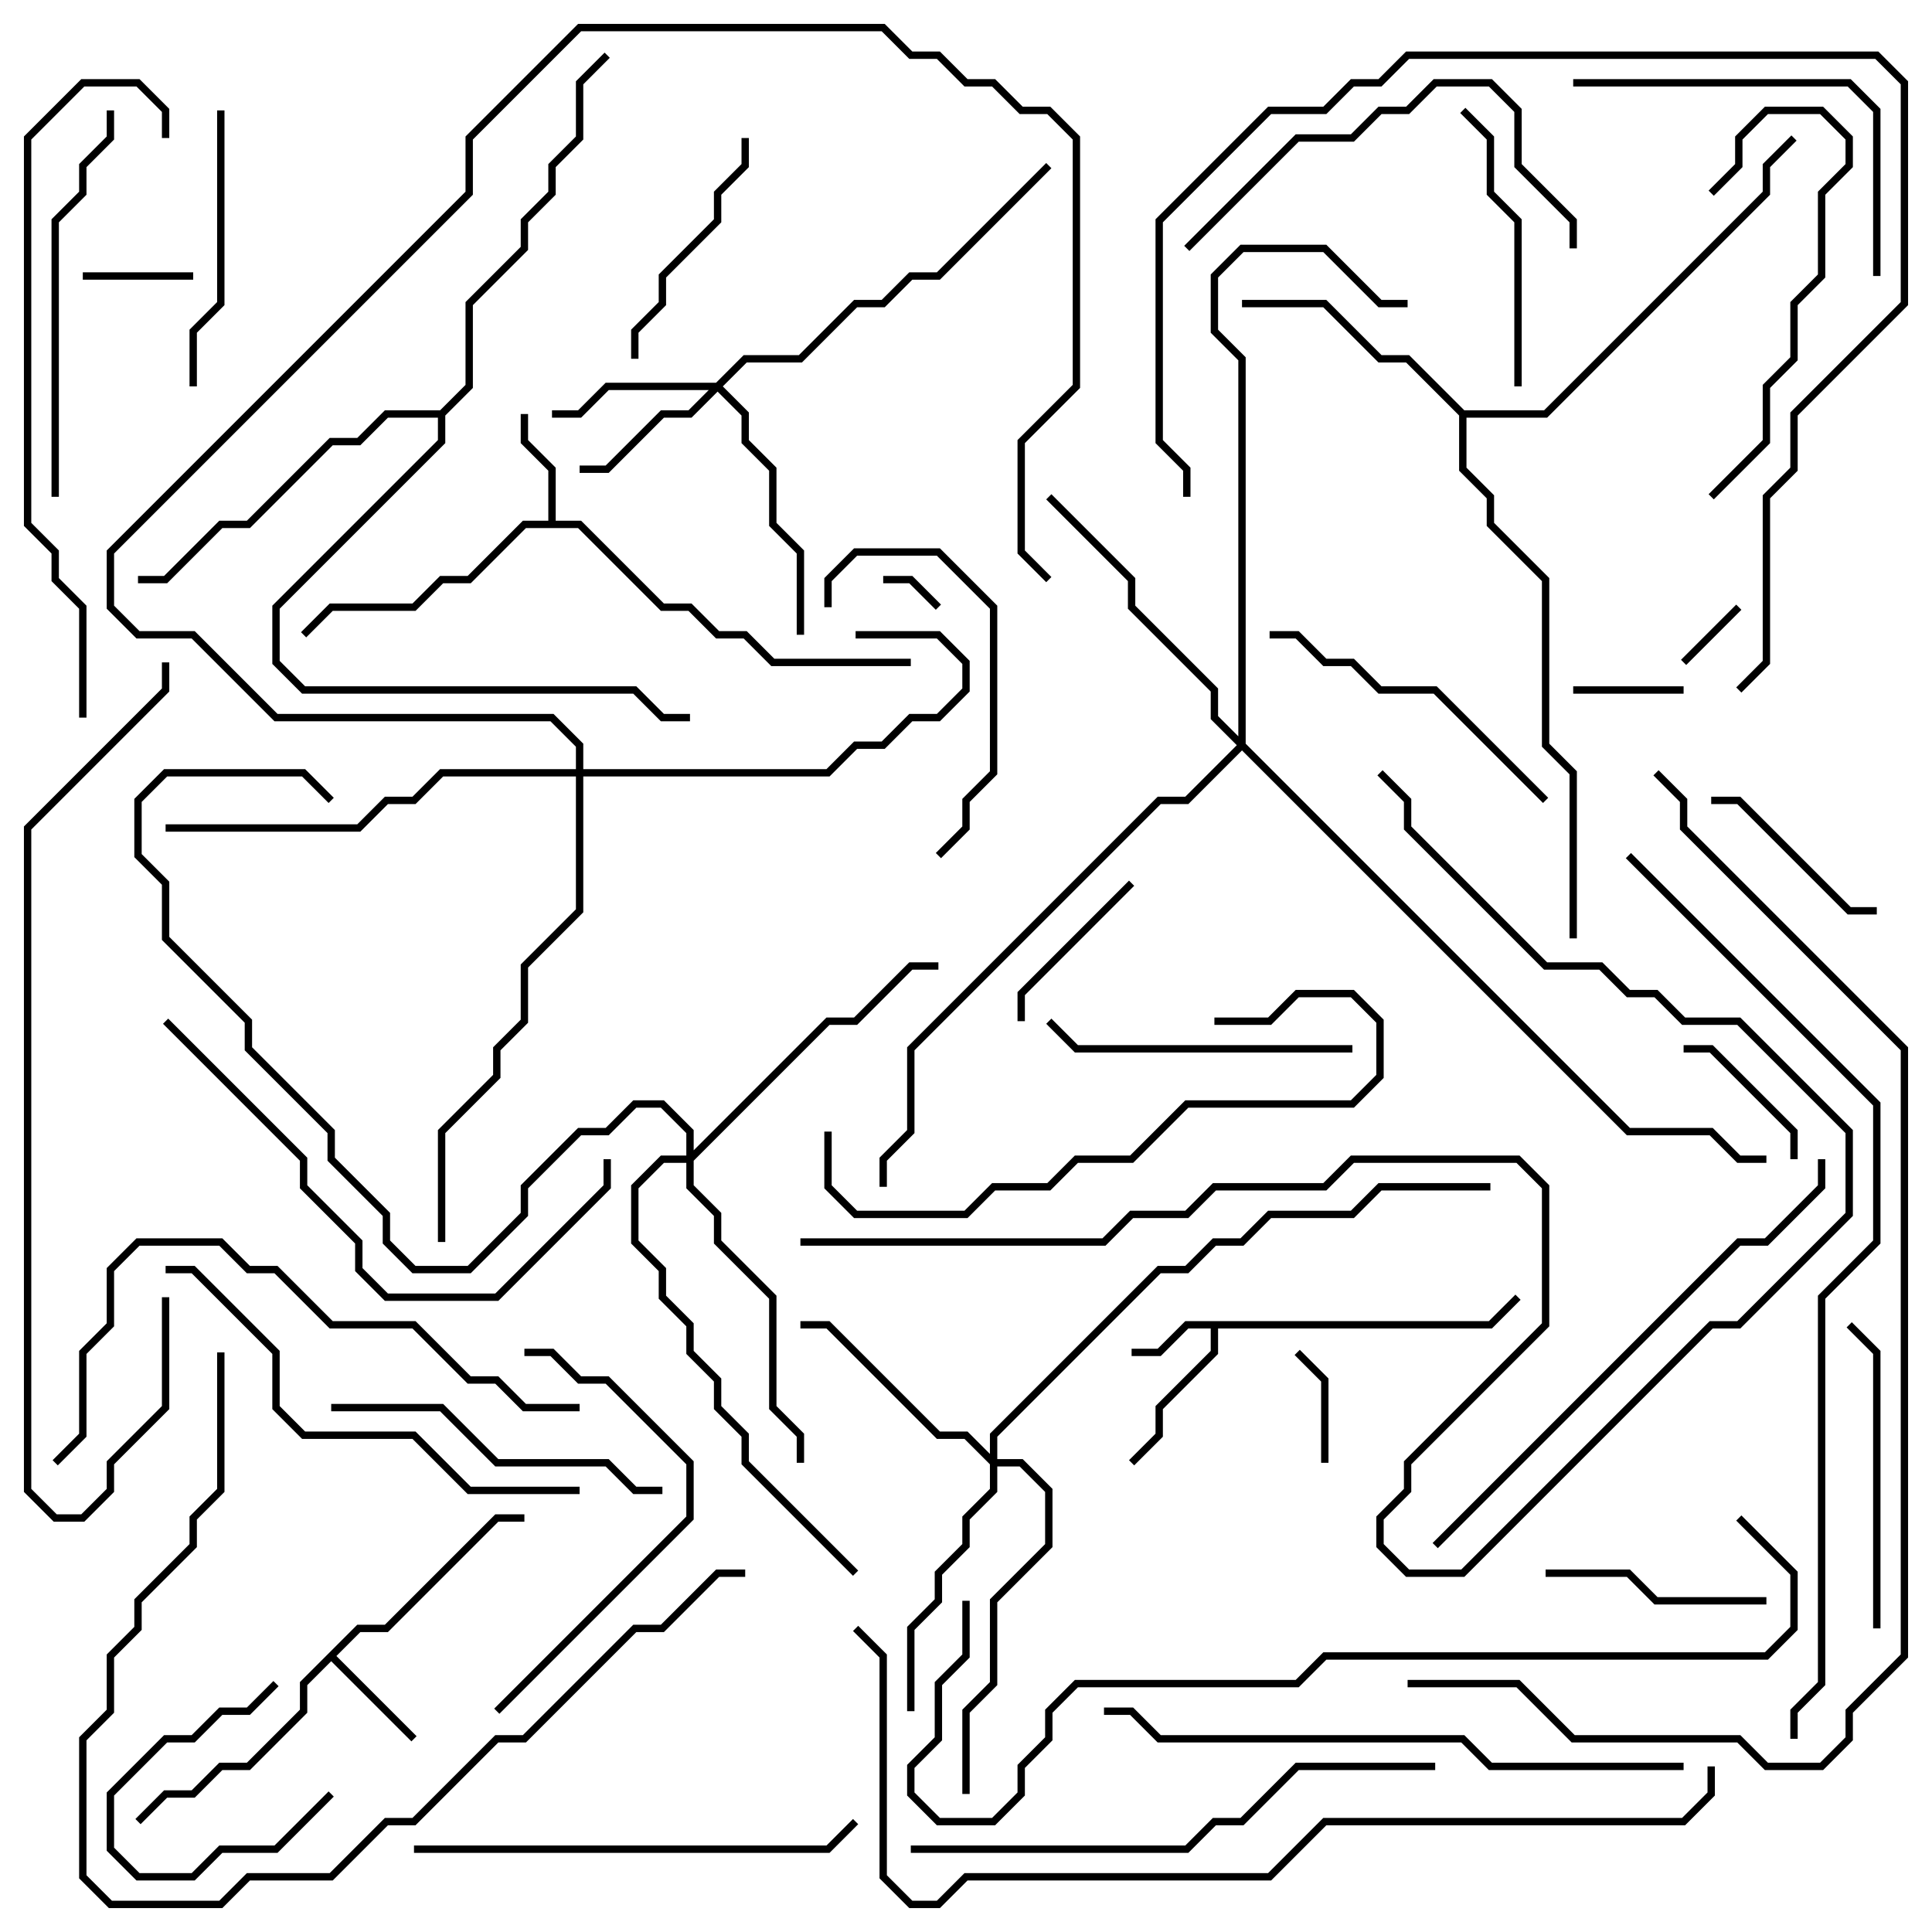 <svg version="1.1" width="105" height="105" xmlns="http://www.w3.org/2000/svg"><path d="M80.917,71.8L82.359,70.359L82.641,70.641L81.083,72.2L66.2,72.2L66.2,73.583L63.2,76.583L63.2,78.083L61.641,79.641L61.359,79.359L62.8,77.917L62.8,76.417L65.8,73.417L65.8,72.2L64.583,72.2L63.083,73.7L61.5,73.7L61.5,73.3L62.917,73.3L64.417,71.8z" stroke="none"/><path d="M29.8,28.3L29.8,25.583L28.3,24.083L28.3,22.5L28.7,22.5L28.7,23.917L30.2,25.417L30.2,28.3L31.583,28.3L36.083,32.8L37.583,32.8L39.083,34.3L40.583,34.3L42.083,35.8L49.5,35.8L49.5,36.2L41.917,36.2L40.417,34.7L38.917,34.7L37.417,33.2L35.917,33.2L31.417,28.7L28.583,28.7L25.583,31.7L24.083,31.7L22.583,33.2L18.083,33.2L16.641,34.641L16.359,34.359L17.917,32.8L22.417,32.8L23.917,31.3L25.417,31.3L28.417,28.3z" stroke="none"/><path d="M19.417,88.3L20.917,88.3L26.917,82.3L28.5,82.3L28.5,82.7L27.083,82.7L21.083,88.7L19.583,88.7L18.283,90L22.641,94.359L22.359,94.641L18,90.283L16.7,91.583L16.7,93.083L13.583,96.2L12.083,96.2L10.583,97.7L9.083,97.7L7.641,99.141L7.359,98.859L8.917,97.3L10.417,97.3L11.917,95.8L13.417,95.8L16.3,92.917L16.3,91.417z" stroke="none"/><path d="M79.583,22.3L83.917,22.3L95.8,10.417L95.8,8.917L97.359,7.359L97.641,7.641L96.2,9.083L96.2,10.583L84.083,22.7L79.7,22.7L79.7,25.417L81.2,26.917L81.2,28.417L84.2,31.417L84.2,40.417L85.7,41.917L85.7,51L85.3,51L85.3,42.083L83.8,40.583L83.8,31.583L80.8,28.583L80.8,27.083L79.3,25.583L79.3,22.583L76.417,19.7L74.917,19.7L71.917,16.7L67.5,16.7L67.5,16.3L72.083,16.3L75.083,19.3L76.583,19.3z" stroke="none"/><path d="M23.917,22.3L25.3,20.917L25.3,16.417L28.3,13.417L28.3,11.917L29.8,10.417L29.8,8.917L31.3,7.417L31.3,4.417L32.859,2.859L33.141,3.141L31.7,4.583L31.7,7.583L30.2,9.083L30.2,10.583L28.7,12.083L28.7,13.583L25.7,16.583L25.7,21.083L24.2,22.583L24.2,24.083L15.2,33.083L15.2,35.917L16.583,37.3L34.583,37.3L36.083,38.8L37.5,38.8L37.5,39.2L35.917,39.2L34.417,37.7L16.417,37.7L14.8,36.083L14.8,32.917L23.8,23.917L23.8,22.7L21.083,22.7L19.583,24.2L18.083,24.2L13.583,28.7L12.083,28.7L9.083,31.7L7.5,31.7L7.5,31.3L8.917,31.3L11.917,28.3L13.417,28.3L17.917,23.8L19.417,23.8L20.917,22.3z" stroke="none"/><path d="M38.917,20.8L40.417,19.3L43.417,19.3L46.417,16.3L47.917,16.3L49.417,14.8L50.917,14.8L56.859,8.859L57.141,9.141L51.083,15.2L49.583,15.2L48.083,16.7L46.583,16.7L43.583,19.7L40.583,19.7L39.283,21L40.7,22.417L40.7,23.917L42.2,25.417L42.2,28.417L43.7,29.917L43.7,34.5L43.3,34.5L43.3,30.083L41.8,28.583L41.8,25.583L40.3,24.083L40.3,22.583L39,21.283L37.583,22.7L36.083,22.7L33.083,25.7L31.5,25.7L31.5,25.3L32.917,25.3L35.917,22.3L37.417,22.3L38.517,21.2L33.083,21.2L31.583,22.7L30,22.7L30,22.3L31.417,22.3L32.917,20.8z" stroke="none"/><path d="M53.8,79.017L53.8,77.917L62.917,68.8L64.417,68.8L65.917,67.3L67.417,67.3L68.917,65.8L73.417,65.8L74.917,64.3L81,64.3L81,64.7L75.083,64.7L73.583,66.2L69.083,66.2L67.583,67.7L66.083,67.7L64.583,69.2L63.083,69.2L54.2,78.083L54.2,79.3L55.583,79.3L57.2,80.917L57.2,84.083L54.2,87.083L54.2,91.583L52.7,93.083L52.7,97.5L52.3,97.5L52.3,92.917L53.8,91.417L53.8,86.917L56.8,83.917L56.8,81.083L55.417,79.7L54.2,79.7L54.2,81.083L52.7,82.583L52.7,84.083L51.2,85.583L51.2,87.083L49.7,88.583L49.7,93L49.3,93L49.3,88.417L50.8,86.917L50.8,85.417L52.3,83.917L52.3,82.417L53.8,80.917L53.8,79.583L52.417,78.2L50.917,78.2L44.917,72.2L43.5,72.2L43.5,71.8L45.083,71.8L51.083,77.8L52.583,77.8z" stroke="none"/><path d="M31.3,41.8L31.3,40.583L29.917,39.2L14.917,39.2L10.417,34.7L7.417,34.7L5.8,33.083L5.8,29.917L25.3,10.417L25.3,7.417L31.417,1.3L48.083,1.3L49.583,2.8L51.083,2.8L52.583,4.3L54.083,4.3L55.583,5.8L57.083,5.8L58.7,7.417L58.7,21.083L55.7,24.083L55.7,29.917L57.141,31.359L56.859,31.641L55.3,30.083L55.3,23.917L58.3,20.917L58.3,7.583L56.917,6.2L55.417,6.2L53.917,4.7L52.417,4.7L50.917,3.2L49.417,3.2L47.917,1.7L31.583,1.7L25.7,7.583L25.7,10.583L6.2,30.083L6.2,32.917L7.583,34.3L10.583,34.3L15.083,38.8L30.083,38.8L31.7,40.417L31.7,41.8L44.917,41.8L46.417,40.3L47.917,40.3L49.417,38.8L50.917,38.8L52.3,37.417L52.3,36.083L50.917,34.7L46.5,34.7L46.5,34.3L51.083,34.3L52.7,35.917L52.7,37.583L51.083,39.2L49.583,39.2L48.083,40.7L46.583,40.7L45.083,42.2L31.7,42.2L31.7,49.583L28.7,52.583L28.7,55.583L27.2,57.083L27.2,58.583L24.2,61.583L24.2,67.5L23.8,67.5L23.8,61.417L26.8,58.417L26.8,56.917L28.3,55.417L28.3,52.417L31.3,49.417L31.3,42.2L24.083,42.2L22.583,43.7L21.083,43.7L19.583,45.2L9,45.2L9,44.8L19.417,44.8L20.917,43.3L22.417,43.3L23.917,41.8z" stroke="none"/><path d="M37.3,62.8L37.3,61.583L35.917,60.2L34.583,60.2L33.083,61.7L31.583,61.7L28.7,64.583L28.7,66.083L25.583,69.2L22.417,69.2L20.8,67.583L20.8,66.083L17.8,63.083L17.8,61.583L13.3,57.083L13.3,55.583L8.8,51.083L8.8,48.083L7.3,46.583L7.3,43.417L8.917,41.8L16.583,41.8L18.141,43.359L17.859,43.641L16.417,42.2L9.083,42.2L7.7,43.583L7.7,46.417L9.2,47.917L9.2,50.917L13.7,55.417L13.7,56.917L18.2,61.417L18.2,62.917L21.2,65.917L21.2,67.417L22.583,68.8L25.417,68.8L28.3,65.917L28.3,64.417L31.417,61.3L32.917,61.3L34.417,59.8L36.083,59.8L37.7,61.417L37.7,62.517L44.917,55.3L46.417,55.3L49.417,52.3L51,52.3L51,52.7L49.583,52.7L46.583,55.7L45.083,55.7L37.7,63.083L37.7,64.417L39.2,65.917L39.2,67.417L42.2,70.417L42.2,76.417L43.7,77.917L43.7,79.5L43.3,79.5L43.3,78.083L41.8,76.583L41.8,70.583L38.8,67.583L38.8,66.083L37.3,64.583L37.3,63.2L36.083,63.2L34.7,64.583L34.7,67.417L36.2,68.917L36.2,70.417L37.7,71.917L37.7,73.417L39.2,74.917L39.2,76.417L40.7,77.917L40.7,79.417L46.641,85.359L46.359,85.641L40.3,79.583L40.3,78.083L38.8,76.583L38.8,75.083L37.3,73.583L37.3,72.083L35.8,70.583L35.8,69.083L34.3,67.583L34.3,64.417L35.917,62.8z" stroke="none"/><path d="M67.3,40.017L67.3,19.583L65.8,18.083L65.8,14.917L67.417,13.3L72.083,13.3L75.083,16.3L76.5,16.3L76.5,16.7L74.917,16.7L71.917,13.7L67.583,13.7L66.2,15.083L66.2,17.917L67.7,19.417L67.7,40.417L88.583,61.3L93.083,61.3L94.583,62.8L96,62.8L96,63.2L94.417,63.2L92.917,61.7L88.417,61.7L67.5,40.783L64.583,43.7L63.083,43.7L49.7,57.083L49.7,61.583L48.2,63.083L48.2,64.5L47.8,64.5L47.8,62.917L49.3,61.417L49.3,56.917L62.917,43.3L64.417,43.3L67.217,40.5L65.8,39.083L65.8,37.583L61.3,33.083L61.3,31.583L56.859,27.141L57.141,26.859L61.7,31.417L61.7,32.917L66.2,37.417L66.2,38.917z" stroke="none"/><path d="M51.141,32.859L50.859,33.141L49.417,31.7L48,31.7L48,31.3L49.583,31.3z" stroke="none"/><path d="M94.359,32.859L94.641,33.141L91.641,36.141L91.359,35.859z" stroke="none"/><path d="M4.5,15.2L4.5,14.8L10.5,14.8L10.5,15.2z" stroke="none"/><path d="M85.5,37.7L85.5,37.3L91.5,37.3L91.5,37.7z" stroke="none"/><path d="M72.2,79.5L71.8,79.5L71.8,75.083L70.359,73.641L70.641,73.359L72.2,74.917z" stroke="none"/><path d="M17.859,97.359L18.141,97.641L15.083,100.7L12.083,100.7L10.583,102.2L7.417,102.2L5.8,100.583L5.8,97.417L8.917,94.3L10.417,94.3L11.917,92.8L13.417,92.8L14.859,91.359L15.141,91.641L13.583,93.2L12.083,93.2L10.583,94.7L9.083,94.7L6.2,97.583L6.2,100.417L7.583,101.8L10.417,101.8L11.917,100.3L14.917,100.3z" stroke="none"/><path d="M91.5,57.2L91.5,56.8L93.083,56.8L97.7,61.417L97.7,63L97.3,63L97.3,61.583L92.917,57.2z" stroke="none"/><path d="M61.359,47.859L61.641,48.141L55.7,54.083L55.7,55.5L55.3,55.5L55.3,53.917z" stroke="none"/><path d="M93,43.7L93,43.3L94.583,43.3L100.583,49.3L102,49.3L102,49.7L100.417,49.7L94.417,43.7z" stroke="none"/><path d="M84,85.7L84,85.3L88.583,85.3L90.083,86.8L96,86.8L96,87.2L89.917,87.2L88.417,85.7z" stroke="none"/><path d="M40.3,7.5L40.7,7.5L40.7,9.083L39.2,10.583L39.2,12.083L36.2,15.083L36.2,16.583L34.7,18.083L34.7,19.5L34.3,19.5L34.3,17.917L35.8,16.417L35.8,14.917L38.8,11.917L38.8,10.417L40.3,8.917z" stroke="none"/><path d="M51.141,46.641L50.859,46.359L52.3,44.917L52.3,43.417L53.8,41.917L53.8,33.083L50.917,30.2L46.583,30.2L45.2,31.583L45.2,33L44.8,33L44.8,31.417L46.417,29.8L51.083,29.8L54.2,32.917L54.2,42.083L52.7,43.583L52.7,45.083z" stroke="none"/><path d="M10.7,21L10.3,21L10.3,17.917L11.8,16.417L11.8,6L12.2,6L12.2,16.583L10.7,18.083z" stroke="none"/><path d="M79.359,6.141L79.641,5.859L81.2,7.417L81.2,10.417L82.7,11.917L82.7,21L82.3,21L82.3,12.083L80.8,10.583L80.8,7.583z" stroke="none"/><path d="M93.141,27.141L92.859,26.859L95.8,23.917L95.8,20.917L97.3,19.417L97.3,16.417L98.8,14.917L98.8,10.417L100.3,8.917L100.3,7.583L98.917,6.2L96.083,6.2L94.7,7.583L94.7,9.083L93.141,10.641L92.859,10.359L94.3,8.917L94.3,7.417L95.917,5.8L99.083,5.8L100.7,7.417L100.7,9.083L99.2,10.583L99.2,15.083L97.7,16.583L97.7,19.583L96.2,21.083L96.2,24.083z" stroke="none"/><path d="M102.2,88.5L101.8,88.5L101.8,73.583L100.359,72.141L100.641,71.859L102.2,73.417z" stroke="none"/><path d="M73.5,56.8L73.5,57.2L58.417,57.2L56.859,55.641L57.141,55.359L58.583,56.8z" stroke="none"/><path d="M84.141,43.359L83.859,43.641L77.917,37.7L74.917,37.7L73.417,36.2L71.917,36.2L70.417,34.7L69,34.7L69,34.3L70.583,34.3L72.083,35.8L73.583,35.8L75.083,37.3L78.083,37.3z" stroke="none"/><path d="M18,76.7L18,76.3L24.083,76.3L27.083,79.3L33.083,79.3L34.583,80.8L36,80.8L36,81.2L34.417,81.2L32.917,79.7L26.917,79.7L23.917,76.7z" stroke="none"/><path d="M85.5,4.7L85.5,4.3L100.583,4.3L102.2,5.917L102.2,15L101.8,15L101.8,6.083L100.417,4.7z" stroke="none"/><path d="M27.141,93.141L26.859,92.859L37.3,82.417L37.3,79.583L32.917,75.2L31.417,75.2L29.917,73.7L28.5,73.7L28.5,73.3L30.083,73.3L31.583,74.8L33.083,74.8L37.7,79.417L37.7,82.583z" stroke="none"/><path d="M64.641,13.641L64.359,13.359L70.417,7.3L73.417,7.3L74.917,5.8L76.417,5.8L77.917,4.3L81.083,4.3L82.7,5.917L82.7,8.917L85.7,11.917L85.7,13.5L85.3,13.5L85.3,12.083L82.3,9.083L82.3,6.083L80.917,4.7L78.083,4.7L76.583,6.2L75.083,6.2L73.583,7.7L70.583,7.7z" stroke="none"/><path d="M3.2,27L2.8,27L2.8,11.917L4.3,10.417L4.3,8.917L5.8,7.417L5.8,6L6.2,6L6.2,7.583L4.7,9.083L4.7,10.583L3.2,12.083z" stroke="none"/><path d="M66,55.7L66,55.3L68.917,55.3L70.417,53.8L73.583,53.8L75.2,55.417L75.2,58.583L73.583,60.2L64.583,60.2L61.583,63.2L58.583,63.2L57.083,64.7L54.083,64.7L52.583,66.2L46.417,66.2L44.8,64.583L44.8,61.5L45.2,61.5L45.2,64.417L46.583,65.8L52.417,65.8L53.917,64.3L56.917,64.3L58.417,62.8L61.417,62.8L64.417,59.8L73.417,59.8L74.8,58.417L74.8,55.583L73.417,54.2L70.583,54.2L69.083,55.7z" stroke="none"/><path d="M22.5,100.7L22.5,100.3L44.917,100.3L46.359,98.859L46.641,99.141L45.083,100.7z" stroke="none"/><path d="M8.859,55.641L9.141,55.359L16.7,62.917L16.7,64.417L19.7,67.417L19.7,68.917L21.083,70.3L26.917,70.3L32.8,64.417L32.8,63L33.2,63L33.2,64.583L27.083,70.7L20.917,70.7L19.3,69.083L19.3,67.583L16.3,64.583L16.3,63.083z" stroke="none"/><path d="M31.5,80.8L31.5,81.2L25.417,81.2L22.417,78.2L16.417,78.2L14.8,76.583L14.8,73.583L10.417,69.2L9,69.2L9,68.8L10.583,68.8L15.2,73.417L15.2,76.417L16.583,77.8L22.583,77.8L25.583,80.8z" stroke="none"/><path d="M31.5,76.3L31.5,76.7L28.417,76.7L26.917,75.2L25.417,75.2L22.417,72.2L17.917,72.2L14.917,69.2L13.417,69.2L11.917,67.7L7.583,67.7L6.2,69.083L6.2,72.083L4.7,73.583L4.7,78.083L3.141,79.641L2.859,79.359L4.3,77.917L4.3,73.417L5.8,71.917L5.8,68.917L7.417,67.3L12.083,67.3L13.583,68.8L15.083,68.8L18.083,71.8L22.583,71.8L25.583,74.8L27.083,74.8L28.583,76.3z" stroke="none"/><path d="M78,95.8L78,96.2L70.583,96.2L67.583,99.2L66.083,99.2L64.583,100.7L49.5,100.7L49.5,100.3L64.417,100.3L65.917,98.8L67.417,98.8L70.417,95.8z" stroke="none"/><path d="M78.141,84.141L77.859,83.859L94.417,67.3L95.917,67.3L98.8,64.417L98.8,63L99.2,63L99.2,64.583L96.083,67.7L94.583,67.7z" stroke="none"/><path d="M11.8,73.5L12.2,73.5L12.2,81.083L10.7,82.583L10.7,84.083L7.7,87.083L7.7,88.583L6.2,90.083L6.2,93.083L4.7,94.583L4.7,101.917L6.083,103.3L11.917,103.3L13.417,101.8L17.917,101.8L20.917,98.8L22.417,98.8L26.917,94.3L28.417,94.3L34.417,88.3L35.917,88.3L38.917,85.3L40.5,85.3L40.5,85.7L39.083,85.7L36.083,88.7L34.583,88.7L28.583,94.7L27.083,94.7L22.583,99.2L21.083,99.2L18.083,102.2L13.583,102.2L12.083,103.7L5.917,103.7L4.3,102.083L4.3,94.417L5.8,92.917L5.8,89.917L7.3,88.417L7.3,86.917L10.3,83.917L10.3,82.417L11.8,80.917z" stroke="none"/><path d="M91.5,95.8L91.5,96.2L80.917,96.2L79.417,94.7L62.917,94.7L61.417,93.2L60,93.2L60,92.8L61.583,92.8L63.083,94.3L79.583,94.3L81.083,95.8z" stroke="none"/><path d="M94.641,37.641L94.359,37.359L95.8,35.917L95.8,26.917L97.3,25.417L97.3,22.417L103.3,16.417L103.3,4.583L101.917,3.2L76.583,3.2L75.083,4.7L73.583,4.7L72.083,6.2L69.083,6.2L63.2,12.083L63.2,23.917L64.7,25.417L64.7,27L64.3,27L64.3,25.583L62.8,24.083L62.8,11.917L68.917,5.8L71.917,5.8L73.417,4.3L74.917,4.3L76.417,2.8L102.083,2.8L103.7,4.417L103.7,16.583L97.7,22.583L97.7,25.583L96.2,27.083L96.2,36.083z" stroke="none"/><path d="M4.7,39L4.3,39L4.3,33.083L2.8,31.583L2.8,30.083L1.3,28.583L1.3,7.417L4.417,4.3L7.583,4.3L9.2,5.917L9.2,7.5L8.8,7.5L8.8,6.083L7.417,4.7L4.583,4.7L1.7,7.583L1.7,28.417L3.2,29.917L3.2,31.417L4.7,32.917z" stroke="none"/><path d="M8.8,70.5L9.2,70.5L9.2,76.583L6.2,79.583L6.2,81.083L4.583,82.7L2.917,82.7L1.3,81.083L1.3,44.917L8.8,37.417L8.8,36L9.2,36L9.2,37.583L1.7,45.083L1.7,80.917L3.083,82.3L4.417,82.3L5.8,80.917L5.8,79.417L8.8,76.417z" stroke="none"/><path d="M43.5,67.7L43.5,67.3L59.917,67.3L61.417,65.8L64.417,65.8L65.917,64.3L71.917,64.3L73.417,62.8L82.583,62.8L84.2,64.417L84.2,72.083L76.7,79.583L76.7,81.083L75.2,82.583L75.2,83.917L76.583,85.3L79.417,85.3L92.917,71.8L94.417,71.8L100.3,65.917L100.3,61.583L94.417,55.7L91.417,55.7L89.917,54.2L88.417,54.2L86.917,52.7L83.917,52.7L76.3,45.083L76.3,43.583L74.859,42.141L75.141,41.859L76.7,43.417L76.7,44.917L84.083,52.3L87.083,52.3L88.583,53.8L90.083,53.8L91.583,55.3L94.583,55.3L100.7,61.417L100.7,66.083L94.583,72.2L93.083,72.2L79.583,85.7L76.417,85.7L74.8,84.083L74.8,82.417L76.3,80.917L76.3,79.417L83.8,71.917L83.8,64.583L82.417,63.2L73.583,63.2L72.083,64.7L66.083,64.7L64.583,66.2L61.583,66.2L60.083,67.7z" stroke="none"/><path d="M52.3,87L52.7,87L52.7,90.083L51.2,91.583L51.2,94.583L49.7,96.083L49.7,97.417L51.083,98.8L53.917,98.8L55.3,97.417L55.3,95.917L56.8,94.417L56.8,92.917L58.417,91.3L70.417,91.3L71.917,89.8L95.917,89.8L97.3,88.417L97.3,85.583L94.359,82.641L94.641,82.359L97.7,85.417L97.7,88.583L96.083,90.2L72.083,90.2L70.583,91.7L58.583,91.7L57.2,93.083L57.2,94.583L55.7,96.083L55.7,97.583L54.083,99.2L50.917,99.2L49.3,97.583L49.3,95.917L50.8,94.417L50.8,91.417L52.3,89.917z" stroke="none"/><path d="M92.8,96L93.2,96L93.2,97.583L91.583,99.2L72.083,99.2L69.083,102.2L52.583,102.2L51.083,103.7L49.417,103.7L47.8,102.083L47.8,90.083L46.359,88.641L46.641,88.359L48.2,89.917L48.2,101.917L49.583,103.3L50.917,103.3L52.417,101.8L68.917,101.8L71.917,98.8L91.417,98.8L92.8,97.417z" stroke="none"/><path d="M88.359,46.641L88.641,46.359L102.2,59.917L102.2,67.583L99.2,70.583L99.2,91.583L97.7,93.083L97.7,94.5L97.3,94.5L97.3,92.917L98.8,91.417L98.8,70.417L101.8,67.417L101.8,60.083z" stroke="none"/><path d="M89.859,42.141L90.141,41.859L91.7,43.417L91.7,44.917L103.7,56.917L103.7,90.083L100.7,93.083L100.7,94.583L99.083,96.2L95.917,96.2L94.417,94.7L85.417,94.7L82.417,91.7L76.5,91.7L76.5,91.3L82.583,91.3L85.583,94.3L94.583,94.3L96.083,95.8L98.917,95.8L100.3,94.417L100.3,92.917L103.3,89.917L103.3,57.083L91.3,45.083L91.3,43.583z" stroke="none"/></svg>
